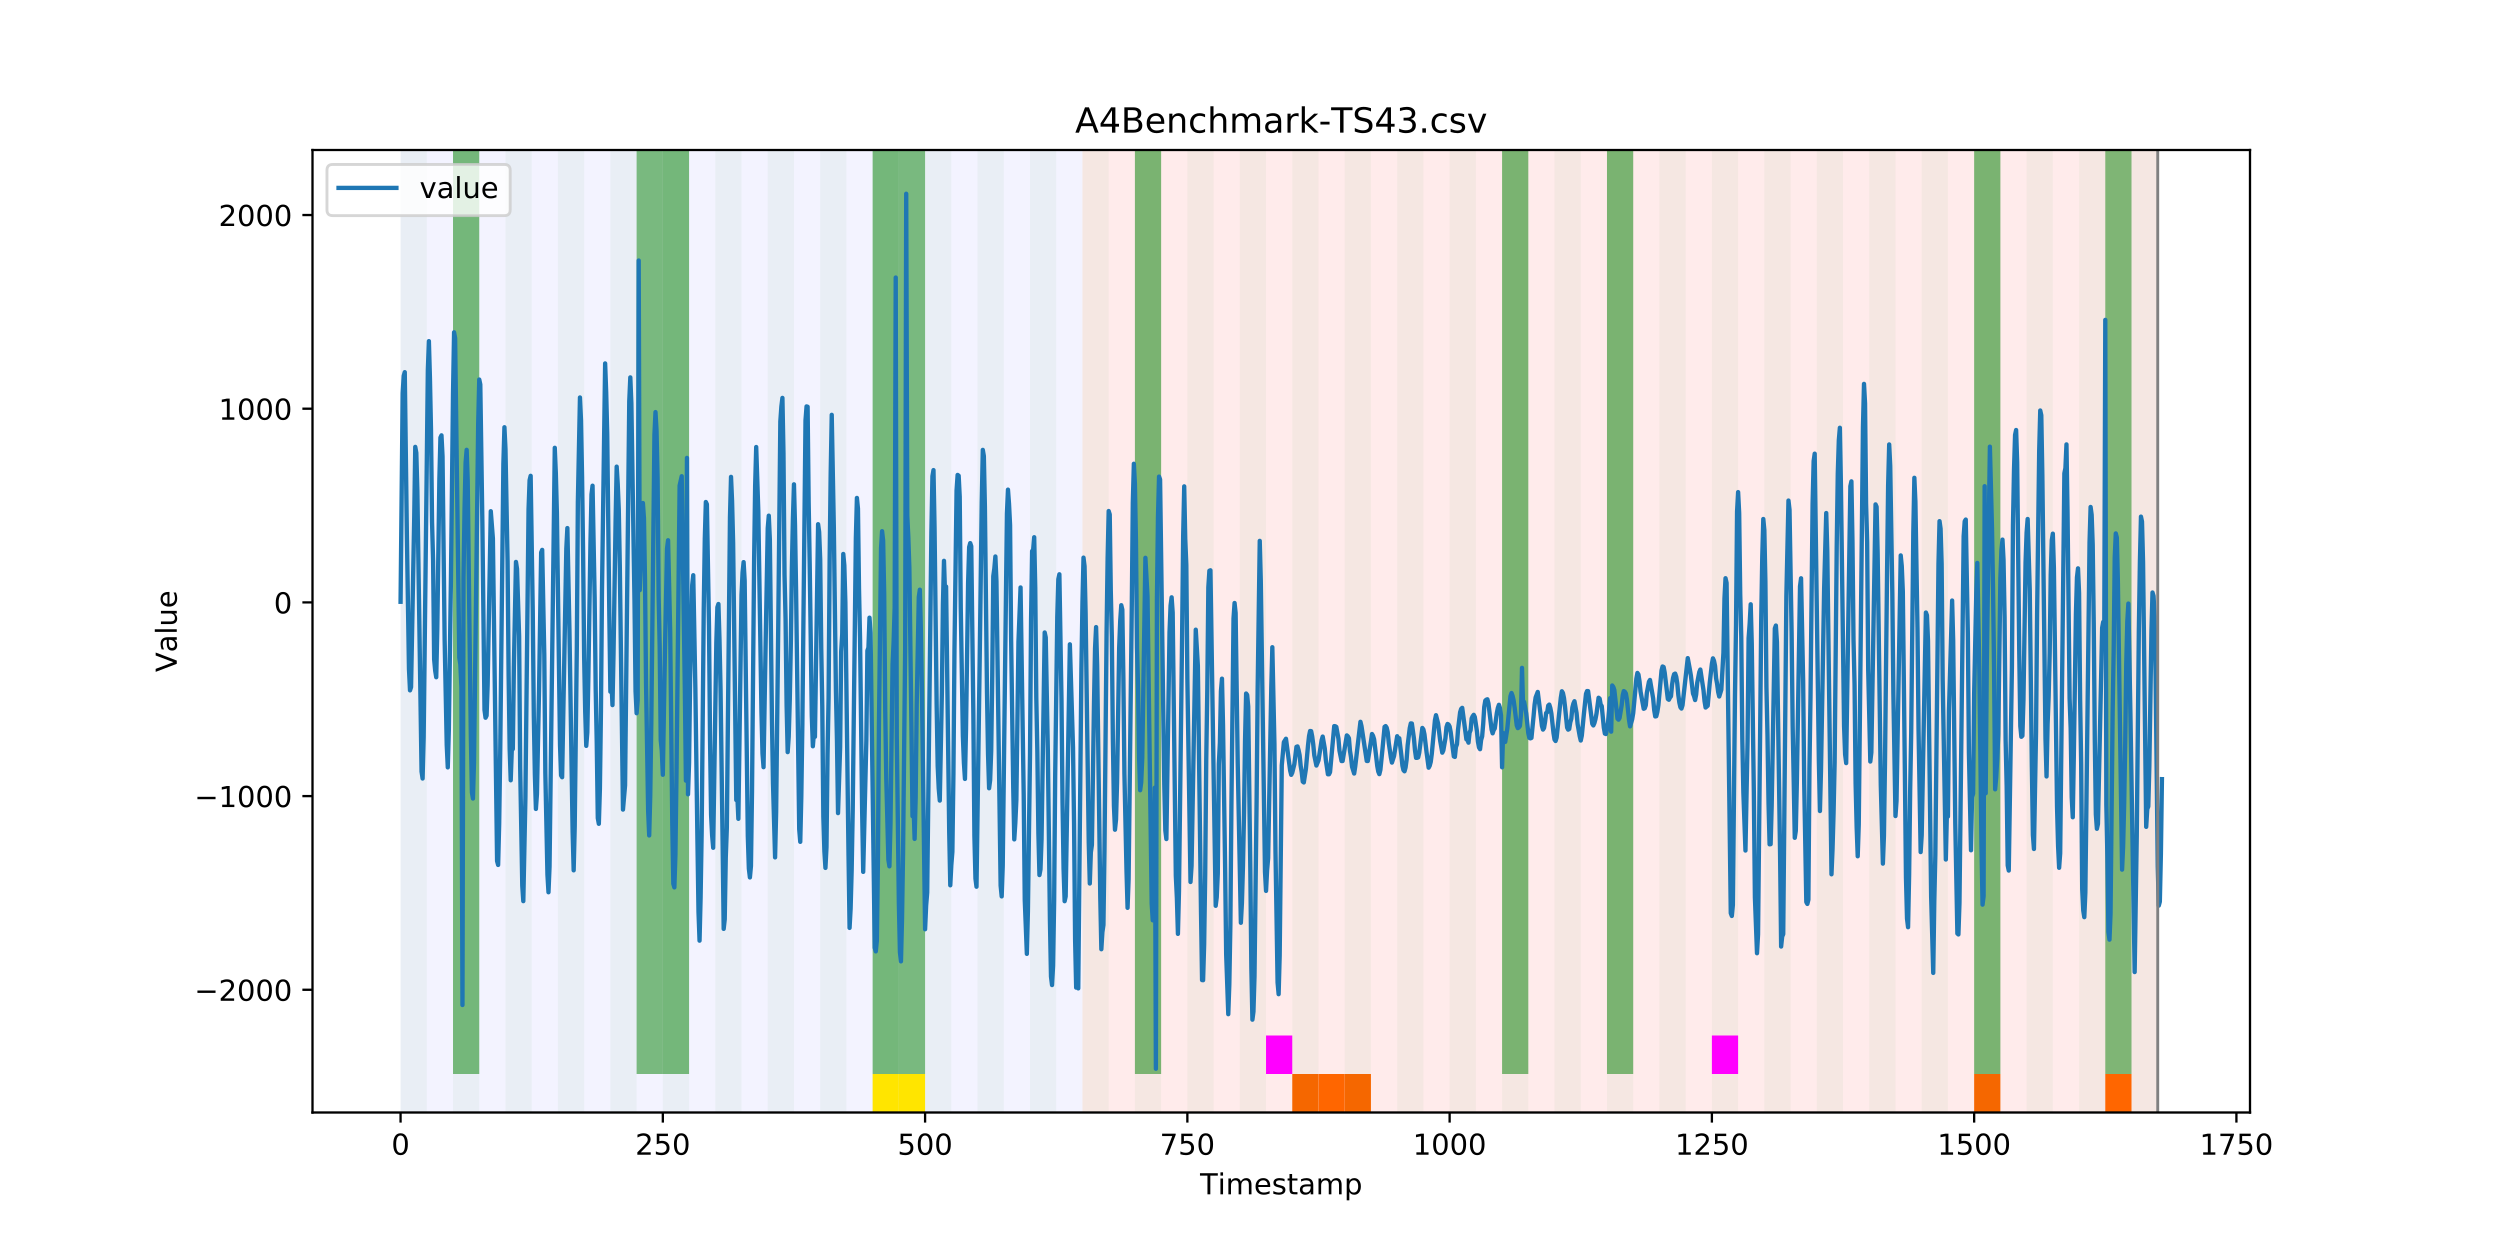 <?xml version="1.0" encoding="utf-8" standalone="no"?>
<!DOCTYPE svg PUBLIC "-//W3C//DTD SVG 1.1//EN"
  "http://www.w3.org/Graphics/SVG/1.1/DTD/svg11.dtd">
<!-- Created with matplotlib (https://matplotlib.org/) -->
<svg height="432pt" version="1.1" viewBox="0 0 864 432" width="864pt" xmlns="http://www.w3.org/2000/svg" xmlns:xlink="http://www.w3.org/1999/xlink">
 <defs>
  <style type="text/css">
*{stroke-linecap:butt;stroke-linejoin:round;}
  </style>
 </defs>
 <g id="figure_1">
  <g id="patch_1">
   <path d="M 0 432 
L 864 432 
L 864 0 
L 0 0 
z
" style="fill:#ffffff;"/>
  </g>
  <g id="axes_1">
   <g id="patch_2">
    <path d="M 108 384.48 
L 777.6 384.48 
L 777.6 51.84 
L 108 51.84 
z
" style="fill:#ffffff;"/>
   </g>
   <g id="patch_3">
    <path clip-path="url(#p35bd4e728a)" d="M 138.436 384.48 
L 138.436 51.84 
L 374.096 51.84 
L 374.096 384.48 
z
" style="fill:#0000ff;opacity:0.05;"/>
   </g>
   <g id="patch_4">
    <path clip-path="url(#p35bd4e728a)" d="M 374.096 384.48 
L 374.096 51.84 
L 745.713 51.84 
L 745.713 384.48 
z
" style="fill:#ff0000;opacity:0.08;"/>
   </g>
   <g id="patch_5">
    <path clip-path="url(#p35bd4e728a)" d="M 138.436 384.48 
L 138.436 51.84 
L 147.5 51.84 
L 147.5 384.48 
z
" style="fill:#008000;opacity:0.04;"/>
   </g>
   <g id="patch_6">
    <path clip-path="url(#p35bd4e728a)" d="M 156.564 384.48 
L 156.564 51.84 
L 165.628 51.84 
L 165.628 384.48 
z
" style="fill:#008000;opacity:0.04;"/>
   </g>
   <g id="patch_7">
    <path clip-path="url(#p35bd4e728a)" d="M 156.564 371.174 
L 156.564 51.84 
L 165.628 51.84 
L 165.628 371.174 
z
" style="fill:#008000;opacity:0.5;"/>
   </g>
   <g id="patch_8">
    <path clip-path="url(#p35bd4e728a)" d="M 174.692 384.48 
L 174.692 51.84 
L 183.756 51.84 
L 183.756 384.48 
z
" style="fill:#008000;opacity:0.04;"/>
   </g>
   <g id="patch_9">
    <path clip-path="url(#p35bd4e728a)" d="M 192.819 384.48 
L 192.819 51.84 
L 201.883 51.84 
L 201.883 384.48 
z
" style="fill:#008000;opacity:0.04;"/>
   </g>
   <g id="patch_10">
    <path clip-path="url(#p35bd4e728a)" d="M 210.947 384.48 
L 210.947 51.84 
L 220.011 51.84 
L 220.011 384.48 
z
" style="fill:#008000;opacity:0.04;"/>
   </g>
   <g id="patch_11">
    <path clip-path="url(#p35bd4e728a)" d="M 446.607 384.48 
L 446.607 371.174 
L 455.671 371.174 
L 455.671 384.48 
z
" style="fill:#ff6600;"/>
   </g>
   <g id="patch_12">
    <path clip-path="url(#p35bd4e728a)" d="M 220.011 371.174 
L 220.011 51.84 
L 229.075 51.84 
L 229.075 371.174 
z
" style="fill:#008000;opacity:0.5;"/>
   </g>
   <g id="patch_13">
    <path clip-path="url(#p35bd4e728a)" d="M 455.671 384.48 
L 455.671 371.174 
L 464.734 371.174 
L 464.734 384.48 
z
" style="fill:#ff6600;"/>
   </g>
   <g id="patch_14">
    <path clip-path="url(#p35bd4e728a)" d="M 229.075 384.48 
L 229.075 51.84 
L 238.139 51.84 
L 238.139 384.48 
z
" style="fill:#008000;opacity:0.04;"/>
   </g>
   <g id="patch_15">
    <path clip-path="url(#p35bd4e728a)" d="M 229.075 371.174 
L 229.075 51.84 
L 238.139 51.84 
L 238.139 371.174 
z
" style="fill:#008000;opacity:0.5;"/>
   </g>
   <g id="patch_16">
    <path clip-path="url(#p35bd4e728a)" d="M 464.734 384.48 
L 464.734 371.174 
L 473.798 371.174 
L 473.798 384.48 
z
" style="fill:#ff6600;"/>
   </g>
   <g id="patch_17">
    <path clip-path="url(#p35bd4e728a)" d="M 247.202 384.48 
L 247.202 51.84 
L 256.266 51.84 
L 256.266 384.48 
z
" style="fill:#008000;opacity:0.04;"/>
   </g>
   <g id="patch_18">
    <path clip-path="url(#p35bd4e728a)" d="M 265.33 384.48 
L 265.33 51.84 
L 274.394 51.84 
L 274.394 384.48 
z
" style="fill:#008000;opacity:0.04;"/>
   </g>
   <g id="patch_19">
    <path clip-path="url(#p35bd4e728a)" d="M 283.458 384.48 
L 283.458 51.84 
L 292.522 51.84 
L 292.522 384.48 
z
" style="fill:#008000;opacity:0.04;"/>
   </g>
   <g id="patch_20">
    <path clip-path="url(#p35bd4e728a)" d="M 301.585 384.48 
L 301.585 51.84 
L 310.649 51.84 
L 310.649 384.48 
z
" style="fill:#008000;opacity:0.04;"/>
   </g>
   <g id="patch_21">
    <path clip-path="url(#p35bd4e728a)" d="M 301.585 371.174 
L 301.585 51.84 
L 310.649 51.84 
L 310.649 371.174 
z
" style="fill:#008000;opacity:0.5;"/>
   </g>
   <g id="patch_22">
    <path clip-path="url(#p35bd4e728a)" d="M 301.585 384.48 
L 301.585 371.174 
L 310.649 371.174 
L 310.649 384.48 
z
" style="fill:#ffe500;"/>
   </g>
   <g id="patch_23">
    <path clip-path="url(#p35bd4e728a)" d="M 310.649 371.174 
L 310.649 51.84 
L 319.713 51.84 
L 319.713 371.174 
z
" style="fill:#008000;opacity:0.5;"/>
   </g>
   <g id="patch_24">
    <path clip-path="url(#p35bd4e728a)" d="M 310.649 384.48 
L 310.649 371.174 
L 319.713 371.174 
L 319.713 384.48 
z
" style="fill:#ffe500;"/>
   </g>
   <g id="patch_25">
    <path clip-path="url(#p35bd4e728a)" d="M 319.713 384.48 
L 319.713 51.84 
L 328.777 51.84 
L 328.777 384.48 
z
" style="fill:#008000;opacity:0.04;"/>
   </g>
   <g id="patch_26">
    <path clip-path="url(#p35bd4e728a)" d="M 337.841 384.48 
L 337.841 51.84 
L 346.905 51.84 
L 346.905 384.48 
z
" style="fill:#008000;opacity:0.04;"/>
   </g>
   <g id="patch_27">
    <path clip-path="url(#p35bd4e728a)" d="M 355.968 384.48 
L 355.968 51.84 
L 365.032 51.84 
L 365.032 384.48 
z
" style="fill:#008000;opacity:0.04;"/>
   </g>
   <g id="patch_28">
    <path clip-path="url(#p35bd4e728a)" d="M 374.096 384.48 
L 374.096 51.84 
L 383.16 51.84 
L 383.16 384.48 
z
" style="fill:#008000;opacity:0.04;"/>
   </g>
   <g id="patch_29">
    <path clip-path="url(#p35bd4e728a)" d="M 392.224 384.48 
L 392.224 51.84 
L 401.288 51.84 
L 401.288 384.48 
z
" style="fill:#008000;opacity:0.04;"/>
   </g>
   <g id="patch_30">
    <path clip-path="url(#p35bd4e728a)" d="M 392.224 371.174 
L 392.224 51.84 
L 401.288 51.84 
L 401.288 371.174 
z
" style="fill:#008000;opacity:0.5;"/>
   </g>
   <g id="patch_31">
    <path clip-path="url(#p35bd4e728a)" d="M 410.351 384.48 
L 410.351 51.84 
L 419.415 51.84 
L 419.415 384.48 
z
" style="fill:#008000;opacity:0.04;"/>
   </g>
   <g id="patch_32">
    <path clip-path="url(#p35bd4e728a)" d="M 428.479 384.48 
L 428.479 51.84 
L 437.543 51.84 
L 437.543 384.48 
z
" style="fill:#008000;opacity:0.04;"/>
   </g>
   <g id="patch_33">
    <path clip-path="url(#p35bd4e728a)" d="M 437.543 371.174 
L 437.543 357.869 
L 446.607 357.869 
L 446.607 371.174 
z
" style="fill:#ff00ff;"/>
   </g>
   <g id="patch_34">
    <path clip-path="url(#p35bd4e728a)" d="M 446.607 384.48 
L 446.607 51.84 
L 455.671 51.84 
L 455.671 384.48 
z
" style="fill:#008000;opacity:0.04;"/>
   </g>
   <g id="patch_35">
    <path clip-path="url(#p35bd4e728a)" d="M 682.267 384.48 
L 682.267 371.174 
L 691.33 371.174 
L 691.33 384.48 
z
" style="fill:#ff6600;"/>
   </g>
   <g id="patch_36">
    <path clip-path="url(#p35bd4e728a)" d="M 464.734 384.48 
L 464.734 51.84 
L 473.798 51.84 
L 473.798 384.48 
z
" style="fill:#008000;opacity:0.04;"/>
   </g>
   <g id="patch_37">
    <path clip-path="url(#p35bd4e728a)" d="M 482.862 384.48 
L 482.862 51.84 
L 491.926 51.84 
L 491.926 384.48 
z
" style="fill:#008000;opacity:0.04;"/>
   </g>
   <g id="patch_38">
    <path clip-path="url(#p35bd4e728a)" d="M 727.586 384.48 
L 727.586 371.174 
L 736.65 371.174 
L 736.65 384.48 
z
" style="fill:#ff6600;"/>
   </g>
   <g id="patch_39">
    <path clip-path="url(#p35bd4e728a)" d="M 500.99 384.48 
L 500.99 51.84 
L 510.054 51.84 
L 510.054 384.48 
z
" style="fill:#008000;opacity:0.04;"/>
   </g>
   <g id="patch_40">
    <path clip-path="url(#p35bd4e728a)" d="M 519.118 384.48 
L 519.118 51.84 
L 528.181 51.84 
L 528.181 384.48 
z
" style="fill:#008000;opacity:0.04;"/>
   </g>
   <g id="patch_41">
    <path clip-path="url(#p35bd4e728a)" d="M 519.118 371.174 
L 519.118 51.84 
L 528.181 51.84 
L 528.181 371.174 
z
" style="fill:#008000;opacity:0.5;"/>
   </g>
   <g id="patch_42">
    <path clip-path="url(#p35bd4e728a)" d="M 537.245 384.48 
L 537.245 51.84 
L 546.309 51.84 
L 546.309 384.48 
z
" style="fill:#008000;opacity:0.04;"/>
   </g>
   <g id="patch_43">
    <path clip-path="url(#p35bd4e728a)" d="M 555.373 384.48 
L 555.373 51.84 
L 564.437 51.84 
L 564.437 384.48 
z
" style="fill:#008000;opacity:0.04;"/>
   </g>
   <g id="patch_44">
    <path clip-path="url(#p35bd4e728a)" d="M 555.373 371.174 
L 555.373 51.84 
L 564.437 51.84 
L 564.437 371.174 
z
" style="fill:#008000;opacity:0.5;"/>
   </g>
   <g id="patch_45">
    <path clip-path="url(#p35bd4e728a)" d="M 573.501 384.48 
L 573.501 51.84 
L 582.564 51.84 
L 582.564 384.48 
z
" style="fill:#008000;opacity:0.04;"/>
   </g>
   <g id="patch_46">
    <path clip-path="url(#p35bd4e728a)" d="M 591.628 384.48 
L 591.628 51.84 
L 600.692 51.84 
L 600.692 384.48 
z
" style="fill:#008000;opacity:0.04;"/>
   </g>
   <g id="patch_47">
    <path clip-path="url(#p35bd4e728a)" d="M 591.628 371.174 
L 591.628 357.869 
L 600.692 357.869 
L 600.692 371.174 
z
" style="fill:#ff00ff;"/>
   </g>
   <g id="patch_48">
    <path clip-path="url(#p35bd4e728a)" d="M 609.756 384.48 
L 609.756 51.84 
L 618.82 51.84 
L 618.82 384.48 
z
" style="fill:#008000;opacity:0.04;"/>
   </g>
   <g id="patch_49">
    <path clip-path="url(#p35bd4e728a)" d="M 627.884 384.48 
L 627.884 51.84 
L 636.947 51.84 
L 636.947 384.48 
z
" style="fill:#008000;opacity:0.04;"/>
   </g>
   <g id="patch_50">
    <path clip-path="url(#p35bd4e728a)" d="M 646.011 384.48 
L 646.011 51.84 
L 655.075 51.84 
L 655.075 384.48 
z
" style="fill:#008000;opacity:0.04;"/>
   </g>
   <g id="patch_51">
    <path clip-path="url(#p35bd4e728a)" d="M 664.139 384.48 
L 664.139 51.84 
L 673.203 51.84 
L 673.203 384.48 
z
" style="fill:#008000;opacity:0.04;"/>
   </g>
   <g id="patch_52">
    <path clip-path="url(#p35bd4e728a)" d="M 682.267 384.48 
L 682.267 51.84 
L 691.33 51.84 
L 691.33 384.48 
z
" style="fill:#008000;opacity:0.04;"/>
   </g>
   <g id="patch_53">
    <path clip-path="url(#p35bd4e728a)" d="M 682.267 371.174 
L 682.267 51.84 
L 691.33 51.84 
L 691.33 371.174 
z
" style="fill:#008000;opacity:0.5;"/>
   </g>
   <g id="patch_54">
    <path clip-path="url(#p35bd4e728a)" d="M 700.394 384.48 
L 700.394 51.84 
L 709.458 51.84 
L 709.458 384.48 
z
" style="fill:#008000;opacity:0.04;"/>
   </g>
   <g id="patch_55">
    <path clip-path="url(#p35bd4e728a)" d="M 718.522 384.48 
L 718.522 51.84 
L 727.586 51.84 
L 727.586 384.48 
z
" style="fill:#008000;opacity:0.04;"/>
   </g>
   <g id="patch_56">
    <path clip-path="url(#p35bd4e728a)" d="M 727.586 371.174 
L 727.586 51.84 
L 736.65 51.84 
L 736.65 371.174 
z
" style="fill:#008000;opacity:0.5;"/>
   </g>
   <g id="patch_57">
    <path clip-path="url(#p35bd4e728a)" d="M 736.65 384.48 
L 736.65 51.84 
L 745.713 51.84 
L 745.713 384.48 
z
" style="fill:#008000;opacity:0.04;"/>
   </g>
   <g id="matplotlib.axis_1">
    <g id="xtick_1">
     <g id="line2d_1">
      <defs>
       <path d="M 0 0 
L 0 3.5 
" id="mee11d4ad8d" style="stroke:#000000;stroke-width:0.8;"/>
      </defs>
      <g>
       <use style="stroke:#000000;stroke-width:0.8;" x="138.436" xlink:href="#mee11d4ad8d" y="384.48"/>
      </g>
     </g>
     <g id="text_1">
      <!-- 0 -->
      <defs>
       <path d="M 31.781 66.406 
Q 24.172 66.406 20.328 58.906 
Q 16.5 51.422 16.5 36.375 
Q 16.5 21.391 20.328 13.891 
Q 24.172 6.391 31.781 6.391 
Q 39.453 6.391 43.281 13.891 
Q 47.125 21.391 47.125 36.375 
Q 47.125 51.422 43.281 58.906 
Q 39.453 66.406 31.781 66.406 
z
M 31.781 74.219 
Q 44.047 74.219 50.516 64.516 
Q 56.984 54.828 56.984 36.375 
Q 56.984 17.969 50.516 8.266 
Q 44.047 -1.422 31.781 -1.422 
Q 19.531 -1.422 13.062 8.266 
Q 6.594 17.969 6.594 36.375 
Q 6.594 54.828 13.062 64.516 
Q 19.531 74.219 31.781 74.219 
z
" id="DejaVuSans-48"/>
      </defs>
      <g transform="translate(135.255 399.078)scale(0.1 -0.1)">
       <use xlink:href="#DejaVuSans-48"/>
      </g>
     </g>
    </g>
    <g id="xtick_2">
     <g id="line2d_2">
      <g>
       <use style="stroke:#000000;stroke-width:0.8;" x="229.075" xlink:href="#mee11d4ad8d" y="384.48"/>
      </g>
     </g>
     <g id="text_2">
      <!-- 250 -->
      <defs>
       <path d="M 19.188 8.297 
L 53.609 8.297 
L 53.609 0 
L 7.328 0 
L 7.328 8.297 
Q 12.938 14.109 22.625 23.891 
Q 32.328 33.688 34.812 36.531 
Q 39.547 41.844 41.422 45.531 
Q 43.312 49.219 43.312 52.781 
Q 43.312 58.594 39.234 62.25 
Q 35.156 65.922 28.609 65.922 
Q 23.969 65.922 18.812 64.312 
Q 13.672 62.703 7.812 59.422 
L 7.812 69.391 
Q 13.766 71.781 18.938 73 
Q 24.125 74.219 28.422 74.219 
Q 39.75 74.219 46.484 68.547 
Q 53.219 62.891 53.219 53.422 
Q 53.219 48.922 51.531 44.891 
Q 49.859 40.875 45.406 35.406 
Q 44.188 33.984 37.641 27.219 
Q 31.109 20.453 19.188 8.297 
z
" id="DejaVuSans-50"/>
       <path d="M 10.797 72.906 
L 49.516 72.906 
L 49.516 64.594 
L 19.828 64.594 
L 19.828 46.734 
Q 21.969 47.469 24.109 47.828 
Q 26.266 48.188 28.422 48.188 
Q 40.625 48.188 47.75 41.5 
Q 54.891 34.812 54.891 23.391 
Q 54.891 11.625 47.562 5.094 
Q 40.234 -1.422 26.906 -1.422 
Q 22.312 -1.422 17.547 -0.641 
Q 12.797 0.141 7.719 1.703 
L 7.719 11.625 
Q 12.109 9.234 16.797 8.062 
Q 21.484 6.891 26.703 6.891 
Q 35.156 6.891 40.078 11.328 
Q 45.016 15.766 45.016 23.391 
Q 45.016 31 40.078 35.438 
Q 35.156 39.891 26.703 39.891 
Q 22.75 39.891 18.812 39.016 
Q 14.891 38.141 10.797 36.281 
z
" id="DejaVuSans-53"/>
      </defs>
      <g transform="translate(219.531 399.078)scale(0.1 -0.1)">
       <use xlink:href="#DejaVuSans-50"/>
       <use x="63.623" xlink:href="#DejaVuSans-53"/>
       <use x="127.246" xlink:href="#DejaVuSans-48"/>
      </g>
     </g>
    </g>
    <g id="xtick_3">
     <g id="line2d_3">
      <g>
       <use style="stroke:#000000;stroke-width:0.8;" x="319.713" xlink:href="#mee11d4ad8d" y="384.48"/>
      </g>
     </g>
     <g id="text_3">
      <!-- 500 -->
      <g transform="translate(310.169 399.078)scale(0.1 -0.1)">
       <use xlink:href="#DejaVuSans-53"/>
       <use x="63.623" xlink:href="#DejaVuSans-48"/>
       <use x="127.246" xlink:href="#DejaVuSans-48"/>
      </g>
     </g>
    </g>
    <g id="xtick_4">
     <g id="line2d_4">
      <g>
       <use style="stroke:#000000;stroke-width:0.8;" x="410.351" xlink:href="#mee11d4ad8d" y="384.48"/>
      </g>
     </g>
     <g id="text_4">
      <!-- 750 -->
      <defs>
       <path d="M 8.203 72.906 
L 55.078 72.906 
L 55.078 68.703 
L 28.609 0 
L 18.312 0 
L 43.219 64.594 
L 8.203 64.594 
z
" id="DejaVuSans-55"/>
      </defs>
      <g transform="translate(400.808 399.078)scale(0.1 -0.1)">
       <use xlink:href="#DejaVuSans-55"/>
       <use x="63.623" xlink:href="#DejaVuSans-53"/>
       <use x="127.246" xlink:href="#DejaVuSans-48"/>
      </g>
     </g>
    </g>
    <g id="xtick_5">
     <g id="line2d_5">
      <g>
       <use style="stroke:#000000;stroke-width:0.8;" x="500.99" xlink:href="#mee11d4ad8d" y="384.48"/>
      </g>
     </g>
     <g id="text_5">
      <!-- 1000 -->
      <defs>
       <path d="M 12.406 8.297 
L 28.516 8.297 
L 28.516 63.922 
L 10.984 60.406 
L 10.984 69.391 
L 28.422 72.906 
L 38.281 72.906 
L 38.281 8.297 
L 54.391 8.297 
L 54.391 0 
L 12.406 0 
z
" id="DejaVuSans-49"/>
      </defs>
      <g transform="translate(488.265 399.078)scale(0.1 -0.1)">
       <use xlink:href="#DejaVuSans-49"/>
       <use x="63.623" xlink:href="#DejaVuSans-48"/>
       <use x="127.246" xlink:href="#DejaVuSans-48"/>
       <use x="190.869" xlink:href="#DejaVuSans-48"/>
      </g>
     </g>
    </g>
    <g id="xtick_6">
     <g id="line2d_6">
      <g>
       <use style="stroke:#000000;stroke-width:0.8;" x="591.628" xlink:href="#mee11d4ad8d" y="384.48"/>
      </g>
     </g>
     <g id="text_6">
      <!-- 1250 -->
      <g transform="translate(578.903 399.078)scale(0.1 -0.1)">
       <use xlink:href="#DejaVuSans-49"/>
       <use x="63.623" xlink:href="#DejaVuSans-50"/>
       <use x="127.246" xlink:href="#DejaVuSans-53"/>
       <use x="190.869" xlink:href="#DejaVuSans-48"/>
      </g>
     </g>
    </g>
    <g id="xtick_7">
     <g id="line2d_7">
      <g>
       <use style="stroke:#000000;stroke-width:0.8;" x="682.267" xlink:href="#mee11d4ad8d" y="384.48"/>
      </g>
     </g>
     <g id="text_7">
      <!-- 1500 -->
      <g transform="translate(669.542 399.078)scale(0.1 -0.1)">
       <use xlink:href="#DejaVuSans-49"/>
       <use x="63.623" xlink:href="#DejaVuSans-53"/>
       <use x="127.246" xlink:href="#DejaVuSans-48"/>
       <use x="190.869" xlink:href="#DejaVuSans-48"/>
      </g>
     </g>
    </g>
    <g id="xtick_8">
     <g id="line2d_8">
      <g>
       <use style="stroke:#000000;stroke-width:0.8;" x="772.905" xlink:href="#mee11d4ad8d" y="384.48"/>
      </g>
     </g>
     <g id="text_8">
      <!-- 1750 -->
      <g transform="translate(760.18 399.078)scale(0.1 -0.1)">
       <use xlink:href="#DejaVuSans-49"/>
       <use x="63.623" xlink:href="#DejaVuSans-55"/>
       <use x="127.246" xlink:href="#DejaVuSans-53"/>
       <use x="190.869" xlink:href="#DejaVuSans-48"/>
      </g>
     </g>
    </g>
    <g id="text_9">
     <!-- Timestamp -->
     <defs>
      <path d="M -0.297 72.906 
L 61.375 72.906 
L 61.375 64.594 
L 35.5 64.594 
L 35.5 0 
L 25.594 0 
L 25.594 64.594 
L -0.297 64.594 
z
" id="DejaVuSans-84"/>
      <path d="M 9.422 54.688 
L 18.406 54.688 
L 18.406 0 
L 9.422 0 
z
M 9.422 75.984 
L 18.406 75.984 
L 18.406 64.594 
L 9.422 64.594 
z
" id="DejaVuSans-105"/>
      <path d="M 52 44.188 
Q 55.375 50.25 60.062 53.125 
Q 64.75 56 71.094 56 
Q 79.641 56 84.281 50.016 
Q 88.922 44.047 88.922 33.016 
L 88.922 0 
L 79.891 0 
L 79.891 32.719 
Q 79.891 40.578 77.094 44.375 
Q 74.312 48.188 68.609 48.188 
Q 61.625 48.188 57.562 43.547 
Q 53.516 38.922 53.516 30.906 
L 53.516 0 
L 44.484 0 
L 44.484 32.719 
Q 44.484 40.625 41.703 44.406 
Q 38.922 48.188 33.109 48.188 
Q 26.219 48.188 22.156 43.531 
Q 18.109 38.875 18.109 30.906 
L 18.109 0 
L 9.078 0 
L 9.078 54.688 
L 18.109 54.688 
L 18.109 46.188 
Q 21.188 51.219 25.484 53.609 
Q 29.781 56 35.688 56 
Q 41.656 56 45.828 52.969 
Q 50 49.953 52 44.188 
z
" id="DejaVuSans-109"/>
      <path d="M 56.203 29.594 
L 56.203 25.203 
L 14.891 25.203 
Q 15.484 15.922 20.484 11.062 
Q 25.484 6.203 34.422 6.203 
Q 39.594 6.203 44.453 7.469 
Q 49.312 8.734 54.109 11.281 
L 54.109 2.781 
Q 49.266 0.734 44.188 -0.344 
Q 39.109 -1.422 33.891 -1.422 
Q 20.797 -1.422 13.156 6.188 
Q 5.516 13.812 5.516 26.812 
Q 5.516 40.234 12.766 48.109 
Q 20.016 56 32.328 56 
Q 43.359 56 49.781 48.891 
Q 56.203 41.797 56.203 29.594 
z
M 47.219 32.234 
Q 47.125 39.594 43.094 43.984 
Q 39.062 48.391 32.422 48.391 
Q 24.906 48.391 20.391 44.141 
Q 15.875 39.891 15.188 32.172 
z
" id="DejaVuSans-101"/>
      <path d="M 44.281 53.078 
L 44.281 44.578 
Q 40.484 46.531 36.375 47.5 
Q 32.281 48.484 27.875 48.484 
Q 21.188 48.484 17.844 46.438 
Q 14.5 44.391 14.5 40.281 
Q 14.5 37.156 16.891 35.375 
Q 19.281 33.594 26.516 31.984 
L 29.594 31.297 
Q 39.156 29.25 43.188 25.516 
Q 47.219 21.781 47.219 15.094 
Q 47.219 7.469 41.188 3.016 
Q 35.156 -1.422 24.609 -1.422 
Q 20.219 -1.422 15.453 -0.562 
Q 10.688 0.297 5.422 2 
L 5.422 11.281 
Q 10.406 8.688 15.234 7.391 
Q 20.062 6.109 24.812 6.109 
Q 31.156 6.109 34.562 8.281 
Q 37.984 10.453 37.984 14.406 
Q 37.984 18.062 35.516 20.016 
Q 33.062 21.969 24.703 23.781 
L 21.578 24.516 
Q 13.234 26.266 9.516 29.906 
Q 5.812 33.547 5.812 39.891 
Q 5.812 47.609 11.281 51.797 
Q 16.75 56 26.812 56 
Q 31.781 56 36.172 55.266 
Q 40.578 54.547 44.281 53.078 
z
" id="DejaVuSans-115"/>
      <path d="M 18.312 70.219 
L 18.312 54.688 
L 36.812 54.688 
L 36.812 47.703 
L 18.312 47.703 
L 18.312 18.016 
Q 18.312 11.328 20.141 9.422 
Q 21.969 7.516 27.594 7.516 
L 36.812 7.516 
L 36.812 0 
L 27.594 0 
Q 17.188 0 13.234 3.875 
Q 9.281 7.766 9.281 18.016 
L 9.281 47.703 
L 2.688 47.703 
L 2.688 54.688 
L 9.281 54.688 
L 9.281 70.219 
z
" id="DejaVuSans-116"/>
      <path d="M 34.281 27.484 
Q 23.391 27.484 19.188 25 
Q 14.984 22.516 14.984 16.5 
Q 14.984 11.719 18.141 8.906 
Q 21.297 6.109 26.703 6.109 
Q 34.188 6.109 38.703 11.406 
Q 43.219 16.703 43.219 25.484 
L 43.219 27.484 
z
M 52.203 31.203 
L 52.203 0 
L 43.219 0 
L 43.219 8.297 
Q 40.141 3.328 35.547 0.953 
Q 30.953 -1.422 24.312 -1.422 
Q 15.922 -1.422 10.953 3.297 
Q 6 8.016 6 15.922 
Q 6 25.141 12.172 29.828 
Q 18.359 34.516 30.609 34.516 
L 43.219 34.516 
L 43.219 35.406 
Q 43.219 41.609 39.141 45 
Q 35.062 48.391 27.688 48.391 
Q 23 48.391 18.547 47.266 
Q 14.109 46.141 10.016 43.891 
L 10.016 52.203 
Q 14.938 54.109 19.578 55.047 
Q 24.219 56 28.609 56 
Q 40.484 56 46.344 49.844 
Q 52.203 43.703 52.203 31.203 
z
" id="DejaVuSans-97"/>
      <path d="M 18.109 8.203 
L 18.109 -20.797 
L 9.078 -20.797 
L 9.078 54.688 
L 18.109 54.688 
L 18.109 46.391 
Q 20.953 51.266 25.266 53.625 
Q 29.594 56 35.594 56 
Q 45.562 56 51.781 48.094 
Q 58.016 40.188 58.016 27.297 
Q 58.016 14.406 51.781 6.484 
Q 45.562 -1.422 35.594 -1.422 
Q 29.594 -1.422 25.266 0.953 
Q 20.953 3.328 18.109 8.203 
z
M 48.688 27.297 
Q 48.688 37.203 44.609 42.844 
Q 40.531 48.484 33.406 48.484 
Q 26.266 48.484 22.188 42.844 
Q 18.109 37.203 18.109 27.297 
Q 18.109 17.391 22.188 11.75 
Q 26.266 6.109 33.406 6.109 
Q 40.531 6.109 44.609 11.75 
Q 48.688 17.391 48.688 27.297 
z
" id="DejaVuSans-112"/>
     </defs>
     <g transform="translate(414.739 412.757)scale(0.1 -0.1)">
      <use xlink:href="#DejaVuSans-84"/>
      <use x="61.037" xlink:href="#DejaVuSans-105"/>
      <use x="88.82" xlink:href="#DejaVuSans-109"/>
      <use x="186.232" xlink:href="#DejaVuSans-101"/>
      <use x="247.756" xlink:href="#DejaVuSans-115"/>
      <use x="299.855" xlink:href="#DejaVuSans-116"/>
      <use x="339.064" xlink:href="#DejaVuSans-97"/>
      <use x="400.344" xlink:href="#DejaVuSans-109"/>
      <use x="497.756" xlink:href="#DejaVuSans-112"/>
     </g>
    </g>
   </g>
   <g id="matplotlib.axis_2">
    <g id="ytick_1">
     <g id="line2d_9">
      <defs>
       <path d="M 0 0 
L -3.5 0 
" id="m031da36a3d" style="stroke:#000000;stroke-width:0.8;"/>
      </defs>
      <g>
       <use style="stroke:#000000;stroke-width:0.8;" x="108" xlink:href="#m031da36a3d" y="342.069"/>
      </g>
     </g>
     <g id="text_10">
      <!-- −2000 -->
      <defs>
       <path d="M 10.594 35.5 
L 73.188 35.5 
L 73.188 27.203 
L 10.594 27.203 
z
" id="DejaVuSans-8722"/>
      </defs>
      <g transform="translate(67.17 345.868)scale(0.1 -0.1)">
       <use xlink:href="#DejaVuSans-8722"/>
       <use x="83.789" xlink:href="#DejaVuSans-50"/>
       <use x="147.412" xlink:href="#DejaVuSans-48"/>
       <use x="211.035" xlink:href="#DejaVuSans-48"/>
       <use x="274.658" xlink:href="#DejaVuSans-48"/>
      </g>
     </g>
    </g>
    <g id="ytick_2">
     <g id="line2d_10">
      <g>
       <use style="stroke:#000000;stroke-width:0.8;" x="108" xlink:href="#m031da36a3d" y="275.13"/>
      </g>
     </g>
     <g id="text_11">
      <!-- −1000 -->
      <g transform="translate(67.17 278.929)scale(0.1 -0.1)">
       <use xlink:href="#DejaVuSans-8722"/>
       <use x="83.789" xlink:href="#DejaVuSans-49"/>
       <use x="147.412" xlink:href="#DejaVuSans-48"/>
       <use x="211.035" xlink:href="#DejaVuSans-48"/>
       <use x="274.658" xlink:href="#DejaVuSans-48"/>
      </g>
     </g>
    </g>
    <g id="ytick_3">
     <g id="line2d_11">
      <g>
       <use style="stroke:#000000;stroke-width:0.8;" x="108" xlink:href="#m031da36a3d" y="208.191"/>
      </g>
     </g>
     <g id="text_12">
      <!-- 0 -->
      <g transform="translate(94.638 211.99)scale(0.1 -0.1)">
       <use xlink:href="#DejaVuSans-48"/>
      </g>
     </g>
    </g>
    <g id="ytick_4">
     <g id="line2d_12">
      <g>
       <use style="stroke:#000000;stroke-width:0.8;" x="108" xlink:href="#m031da36a3d" y="141.252"/>
      </g>
     </g>
     <g id="text_13">
      <!-- 1000 -->
      <g transform="translate(75.55 145.051)scale(0.1 -0.1)">
       <use xlink:href="#DejaVuSans-49"/>
       <use x="63.623" xlink:href="#DejaVuSans-48"/>
       <use x="127.246" xlink:href="#DejaVuSans-48"/>
       <use x="190.869" xlink:href="#DejaVuSans-48"/>
      </g>
     </g>
    </g>
    <g id="ytick_5">
     <g id="line2d_13">
      <g>
       <use style="stroke:#000000;stroke-width:0.8;" x="108" xlink:href="#m031da36a3d" y="74.313"/>
      </g>
     </g>
     <g id="text_14">
      <!-- 2000 -->
      <g transform="translate(75.55 78.112)scale(0.1 -0.1)">
       <use xlink:href="#DejaVuSans-50"/>
       <use x="63.623" xlink:href="#DejaVuSans-48"/>
       <use x="127.246" xlink:href="#DejaVuSans-48"/>
       <use x="190.869" xlink:href="#DejaVuSans-48"/>
      </g>
     </g>
    </g>
    <g id="text_15">
     <!-- Value -->
     <defs>
      <path d="M 28.609 0 
L 0.781 72.906 
L 11.078 72.906 
L 34.188 11.531 
L 57.328 72.906 
L 67.578 72.906 
L 39.797 0 
z
" id="DejaVuSans-86"/>
      <path d="M 9.422 75.984 
L 18.406 75.984 
L 18.406 0 
L 9.422 0 
z
" id="DejaVuSans-108"/>
      <path d="M 8.5 21.578 
L 8.5 54.688 
L 17.484 54.688 
L 17.484 21.922 
Q 17.484 14.156 20.5 10.266 
Q 23.531 6.391 29.594 6.391 
Q 36.859 6.391 41.078 11.031 
Q 45.312 15.672 45.312 23.688 
L 45.312 54.688 
L 54.297 54.688 
L 54.297 0 
L 45.312 0 
L 45.312 8.406 
Q 42.047 3.422 37.719 1 
Q 33.406 -1.422 27.688 -1.422 
Q 18.266 -1.422 13.375 4.438 
Q 8.5 10.297 8.5 21.578 
z
M 31.109 56 
z
" id="DejaVuSans-117"/>
     </defs>
     <g transform="translate(61.091 232.273)rotate(-90)scale(0.1 -0.1)">
      <use xlink:href="#DejaVuSans-86"/>
      <use x="68.299" xlink:href="#DejaVuSans-97"/>
      <use x="129.578" xlink:href="#DejaVuSans-108"/>
      <use x="157.361" xlink:href="#DejaVuSans-117"/>
      <use x="220.74" xlink:href="#DejaVuSans-101"/>
     </g>
    </g>
   </g>
   <g id="line2d_14">
    <path clip-path="url(#p35bd4e728a)" d="M 138.436 207.97 
L 139.161 135.899 
L 139.524 129.899 
L 139.887 128.623 
L 140.612 184.638 
L 141.337 231.146 
L 141.699 238.589 
L 142.062 237.465 
L 143.15 179.05 
L 143.512 154.446 
L 143.875 156.516 
L 144.237 169.606 
L 145.687 266.634 
L 146.05 269.055 
L 146.413 254.979 
L 147.863 127.85 
L 148.225 117.897 
L 148.588 130.732 
L 148.95 148.325 
L 149.313 180.332 
L 149.676 193.732 
L 150.038 227.875 
L 150.401 231.81 
L 150.763 234.053 
L 151.126 217.497 
L 151.851 165.519 
L 152.213 151.234 
L 152.576 150.458 
L 152.939 157.713 
L 153.664 220.887 
L 154.389 257.423 
L 154.751 265.207 
L 155.114 252.366 
L 155.839 200.43 
L 156.564 135.836 
L 156.927 114.845 
L 157.289 116.879 
L 158.014 171.877 
L 158.739 227.246 
L 159.102 229.677 
L 159.464 237.611 
L 159.827 347.328 
L 160.19 199.762 
L 160.552 175.685 
L 160.915 159.86 
L 161.277 155.461 
L 161.64 166.266 
L 162.365 226.697 
L 162.727 254.558 
L 163.09 273.854 
L 163.453 275.978 
L 163.815 263.491 
L 165.265 146.245 
L 165.628 131.167 
L 165.99 132.886 
L 166.716 181.377 
L 167.441 245.335 
L 167.803 248.047 
L 168.166 247.329 
L 168.528 236.693 
L 169.616 176.677 
L 170.341 186.096 
L 171.791 297.565 
L 172.154 298.926 
L 172.516 284.655 
L 172.879 259.557 
L 173.967 160.247 
L 174.329 147.656 
L 174.692 155.175 
L 175.417 194.1 
L 175.779 233.217 
L 176.142 258.907 
L 176.504 269.667 
L 176.867 259.326 
L 177.23 258.858 
L 177.592 230.442 
L 178.317 194.204 
L 178.68 196.614 
L 179.405 219.803 
L 179.767 264.953 
L 180.493 306.074 
L 180.855 311.437 
L 181.58 275.822 
L 182.668 175.933 
L 183.03 165.951 
L 183.393 164.447 
L 184.118 211.135 
L 184.481 247.338 
L 184.843 267.697 
L 185.206 279.568 
L 185.568 274.413 
L 186.293 238.461 
L 187.019 190.93 
L 187.381 190.038 
L 188.106 226.315 
L 188.469 267.232 
L 189.194 302.261 
L 189.556 308.365 
L 189.919 299.57 
L 191.732 154.756 
L 192.094 163.479 
L 192.457 177.119 
L 193.544 257.537 
L 193.907 267.986 
L 194.27 268.61 
L 195.72 189.604 
L 196.082 182.502 
L 196.807 218.204 
L 197.895 287.43 
L 198.258 300.789 
L 198.62 285.809 
L 199.345 224.184 
L 199.708 173.41 
L 200.433 137.368 
L 200.796 145.265 
L 201.158 164.556 
L 201.521 191.272 
L 201.883 227.21 
L 202.246 245.937 
L 202.608 257.775 
L 202.971 253.154 
L 203.333 234.256 
L 204.059 187.651 
L 204.421 170.873 
L 204.784 167.86 
L 205.509 206.495 
L 205.871 238.262 
L 206.234 256.677 
L 206.596 282.734 
L 206.959 284.711 
L 207.322 272.707 
L 207.684 245.872 
L 208.047 204.025 
L 209.134 125.601 
L 209.497 135.574 
L 209.859 149.957 
L 210.585 212.878 
L 210.947 239.053 
L 211.31 235.361 
L 211.672 243.678 
L 212.035 225.809 
L 212.76 179.424 
L 213.122 161.272 
L 213.485 167.254 
L 213.847 175.987 
L 214.21 195.838 
L 215.298 279.793 
L 216.023 271.463 
L 217.473 138.662 
L 217.836 130.428 
L 218.198 139.373 
L 219.286 208.1 
L 219.648 238.911 
L 220.011 246.493 
L 220.373 241.975 
L 220.736 90.037 
L 221.099 203.969 
L 222.186 173.846 
L 222.549 179.081 
L 222.911 200.155 
L 223.274 236.565 
L 223.999 280.247 
L 224.362 288.736 
L 224.724 275.023 
L 225.087 250.026 
L 226.174 150.28 
L 226.537 142.423 
L 226.899 148.85 
L 227.262 165.196 
L 227.625 205.999 
L 227.987 223.57 
L 228.35 255.772 
L 228.712 259.44 
L 229.075 267.765 
L 229.8 225.295 
L 230.525 189.623 
L 230.887 186.709 
L 231.613 218.237 
L 232.338 284.373 
L 232.7 305.428 
L 233.063 306.681 
L 233.425 295.437 
L 233.788 267.918 
L 234.876 167.836 
L 235.601 164.581 
L 236.688 238.912 
L 237.051 269.797 
L 237.413 158.254 
L 237.776 274.514 
L 238.139 263.722 
L 238.501 234.751 
L 239.226 202.249 
L 239.589 198.796 
L 240.314 237.643 
L 241.039 290.93 
L 241.402 315.181 
L 241.764 325.092 
L 242.127 310.241 
L 242.489 288.035 
L 243.214 210.294 
L 243.577 186.214 
L 243.939 173.49 
L 244.302 174.267 
L 245.027 216.355 
L 245.39 255.73 
L 245.752 281.653 
L 246.115 288.789 
L 246.477 292.995 
L 247.565 222.004 
L 247.928 209.885 
L 248.29 208.751 
L 248.653 220.966 
L 249.015 237.953 
L 249.74 291.607 
L 250.103 321.021 
L 250.465 317.705 
L 250.828 296.272 
L 251.19 286.233 
L 252.278 178.657 
L 252.641 164.804 
L 253.003 173.166 
L 253.366 187.555 
L 254.453 276.497 
L 254.816 274.854 
L 255.179 282.985 
L 256.266 205.624 
L 256.629 197.872 
L 256.991 194.268 
L 257.354 200.682 
L 258.442 288.979 
L 258.804 300.186 
L 259.167 303.242 
L 259.529 299.292 
L 259.892 273.852 
L 260.617 193.937 
L 260.979 167.827 
L 261.342 154.492 
L 262.067 176.608 
L 263.155 245.896 
L 263.517 260.392 
L 263.88 265.14 
L 264.605 222.232 
L 265.33 182.534 
L 265.693 178.211 
L 266.055 186.354 
L 266.78 248.461 
L 267.143 270.722 
L 267.868 296.315 
L 268.231 280.72 
L 268.956 216.7 
L 269.681 145.66 
L 270.043 140.48 
L 270.406 137.517 
L 270.768 156.653 
L 271.131 198.55 
L 271.493 214.041 
L 271.856 243.917 
L 272.219 259.932 
L 272.581 254.594 
L 272.944 241.933 
L 273.306 222.838 
L 273.669 196.248 
L 274.031 179.176 
L 274.394 167.385 
L 274.756 181.478 
L 275.119 203.57 
L 276.207 286.563 
L 276.569 290.935 
L 276.932 275.333 
L 277.294 250.459 
L 278.382 145.301 
L 278.745 140.455 
L 279.107 140.568 
L 279.47 173.458 
L 279.832 194.982 
L 280.557 247.359 
L 280.92 257.915 
L 281.282 253.467 
L 281.645 254.642 
L 282.733 181.164 
L 283.095 183.866 
L 283.458 193.29 
L 283.82 224.012 
L 284.183 244.502 
L 284.545 282.279 
L 284.908 294.19 
L 285.271 299.946 
L 285.633 292.775 
L 285.996 260.918 
L 286.358 241.199 
L 286.721 193.617 
L 287.083 163.686 
L 287.446 143.366 
L 288.171 182.151 
L 288.896 238.795 
L 289.259 256.141 
L 289.621 281.012 
L 290.346 258.337 
L 290.709 225.181 
L 291.071 219.18 
L 291.434 191.454 
L 291.796 195.378 
L 292.159 208.221 
L 293.247 295.762 
L 293.609 320.68 
L 293.972 314.025 
L 294.334 300.816 
L 294.697 280.103 
L 295.785 185.877 
L 296.147 172.086 
L 296.51 175.777 
L 296.872 203.327 
L 297.235 220.834 
L 297.96 280.643 
L 298.322 301.321 
L 299.41 255.949 
L 299.773 224.863 
L 300.135 223.822 
L 300.498 213.472 
L 300.86 218.678 
L 302.311 327.545 
L 302.673 328.801 
L 303.036 325.184 
L 303.398 298.506 
L 303.761 250.85 
L 304.486 189.413 
L 304.848 183.577 
L 305.211 186.822 
L 305.574 205.233 
L 305.936 245.665 
L 306.299 269.218 
L 307.024 297.109 
L 307.386 299.407 
L 307.749 284.777 
L 308.474 229.629 
L 308.836 221.809 
L 309.199 209.99 
L 309.562 95.918 
L 309.924 254.634 
L 310.649 312.348 
L 311.012 329.049 
L 311.374 332.243 
L 311.737 317.677 
L 312.099 294.722 
L 312.825 224.352 
L 313.187 66.96 
L 313.55 178.206 
L 313.912 185.57 
L 314.275 196.298 
L 315 252.221 
L 315.362 282.088 
L 315.725 278.423 
L 316.088 289.923 
L 316.45 275.949 
L 316.813 243.388 
L 317.538 206.32 
L 317.9 203.795 
L 318.263 218.236 
L 318.625 238.814 
L 319.713 321.147 
L 320.076 312.899 
L 320.438 308.457 
L 321.888 183.813 
L 322.251 164.573 
L 322.614 162.47 
L 322.976 182.054 
L 323.701 243.479 
L 324.064 264.717 
L 324.426 272.532 
L 324.789 276.688 
L 325.514 239.349 
L 325.877 208.726 
L 326.239 193.823 
L 326.602 204.863 
L 326.964 202.716 
L 328.052 287.786 
L 328.414 305.959 
L 328.777 298.943 
L 329.139 294.368 
L 329.502 267.591 
L 329.865 224.402 
L 330.59 169.477 
L 330.952 164.135 
L 331.315 164.404 
L 331.677 171.688 
L 332.04 210.189 
L 332.765 254.386 
L 333.128 263.691 
L 333.49 269.198 
L 333.853 252.122 
L 334.578 201.324 
L 334.94 189.068 
L 335.303 187.702 
L 335.665 188.77 
L 336.391 246.939 
L 336.753 289.017 
L 337.116 303.625 
L 337.478 306.452 
L 338.566 229.01 
L 339.291 173.357 
L 339.654 155.48 
L 340.016 157.624 
L 340.379 175.011 
L 341.104 239.479 
L 341.466 260.682 
L 341.829 272.423 
L 342.191 269.649 
L 342.554 259.607 
L 342.917 233.694 
L 343.279 199.128 
L 343.642 196.462 
L 344.004 192.324 
L 344.367 200.889 
L 345.817 306.053 
L 346.18 309.798 
L 346.542 299.332 
L 347.992 177.453 
L 348.355 169.221 
L 348.717 174.135 
L 349.08 181.453 
L 349.442 220.79 
L 350.168 272.054 
L 350.53 290.095 
L 350.893 284.454 
L 351.255 276.465 
L 351.98 221.786 
L 352.705 203.024 
L 353.793 274.915 
L 354.156 311.047 
L 354.881 329.653 
L 355.243 315.057 
L 355.968 260.894 
L 356.331 214.314 
L 356.694 190.465 
L 357.056 189.995 
L 357.419 185.663 
L 357.781 203.046 
L 358.144 241.054 
L 358.506 259.955 
L 358.869 288.081 
L 359.231 302.414 
L 359.594 300.445 
L 359.957 290.058 
L 361.044 218.583 
L 361.407 220.297 
L 362.132 259.424 
L 362.857 318.278 
L 363.22 337.503 
L 363.582 340.434 
L 363.945 333.773 
L 364.307 311.672 
L 364.67 268.079 
L 365.395 213.046 
L 365.757 200.17 
L 366.12 198.471 
L 366.845 241.475 
L 367.208 277.437 
L 367.57 300.327 
L 367.933 311.458 
L 368.295 309.801 
L 369.745 222.675 
L 370.833 258.286 
L 371.196 284.832 
L 371.558 324.866 
L 371.921 341.319 
L 372.283 337.736 
L 372.646 341.587 
L 373.734 230.934 
L 374.096 208.255 
L 374.459 192.718 
L 374.821 195.689 
L 375.184 211.762 
L 376.271 291.17 
L 376.634 305.341 
L 376.997 294.576 
L 377.359 292.027 
L 378.084 242.986 
L 378.447 224.061 
L 378.809 216.726 
L 379.172 229.92 
L 380.26 310.434 
L 380.622 328.056 
L 380.985 322.133 
L 381.347 319.672 
L 381.71 293.632 
L 382.435 218.14 
L 382.797 192.793 
L 383.16 176.614 
L 383.523 177.797 
L 383.885 204.049 
L 384.248 220.079 
L 384.61 255.745 
L 384.973 278.495 
L 385.335 286.754 
L 385.698 283.233 
L 386.06 270.367 
L 386.785 223.887 
L 387.148 214.523 
L 387.511 209.155 
L 387.873 210.672 
L 388.236 234.158 
L 388.598 267.343 
L 389.323 301.065 
L 389.686 313.745 
L 390.048 303.84 
L 391.136 210.279 
L 391.499 173.673 
L 391.861 160.277 
L 392.224 167.21 
L 392.586 186.816 
L 392.949 223.932 
L 393.311 237.619 
L 393.674 261.869 
L 394.037 273.099 
L 394.399 270.411 
L 394.762 261.942 
L 395.849 192.784 
L 396.574 206.066 
L 398.025 312.293 
L 398.387 318.06 
L 398.75 302.141 
L 399.112 272.209 
L 399.475 369.36 
L 399.837 206.944 
L 400.2 178.518 
L 400.563 164.718 
L 400.925 165.7 
L 402.375 271.347 
L 402.738 287.033 
L 403.1 289.97 
L 404.188 218.492 
L 404.551 209.302 
L 404.913 206.436 
L 405.276 211.701 
L 406.363 302.676 
L 406.726 310.275 
L 407.088 322.745 
L 407.451 308.274 
L 408.539 219.309 
L 408.901 185.094 
L 409.264 168.088 
L 409.626 186.285 
L 409.989 195.24 
L 410.351 234.495 
L 411.439 304.81 
L 411.802 299.229 
L 413.252 217.619 
L 413.977 230.045 
L 415.065 315.187 
L 415.427 338.714 
L 415.79 338.759 
L 416.152 326.436 
L 416.515 302.18 
L 416.877 262.624 
L 417.24 238.179 
L 417.603 202.928 
L 417.965 197.247 
L 418.328 197.099 
L 420.14 313.045 
L 420.503 310.093 
L 420.866 301.875 
L 421.228 264.033 
L 421.591 256.761 
L 421.953 238.871 
L 422.316 234.545 
L 422.678 250.648 
L 423.403 299.885 
L 423.766 329.87 
L 424.491 350.505 
L 424.854 340.138 
L 425.216 319.639 
L 425.579 278.173 
L 426.304 213.745 
L 426.666 208.399 
L 427.029 211.854 
L 427.754 263.612 
L 428.842 318.912 
L 429.204 312.121 
L 429.567 299.391 
L 429.929 281.284 
L 430.292 255.582 
L 430.654 239.68 
L 431.017 240.158 
L 431.38 244.151 
L 432.105 300.123 
L 432.467 334.646 
L 432.83 352.398 
L 433.192 349.629 
L 433.555 337.44 
L 434.28 276.969 
L 434.643 238.028 
L 435.368 186.922 
L 435.73 200.841 
L 437.18 301.313 
L 437.543 307.891 
L 437.906 300.789 
L 438.268 296.619 
L 439.356 237.515 
L 439.718 223.677 
L 440.443 257.084 
L 440.806 294.217 
L 441.531 339.535 
L 441.894 343.589 
L 442.256 330.275 
L 442.981 264.494 
L 443.706 256.481 
L 444.431 255.314 
L 445.882 266.323 
L 446.244 267.785 
L 446.607 267.03 
L 447.332 264.058 
L 448.057 258.1 
L 448.42 257.968 
L 448.782 259.232 
L 449.145 260.996 
L 449.507 264.632 
L 449.87 266.813 
L 450.232 270.12 
L 450.595 270.416 
L 451.32 265.748 
L 452.045 257.675 
L 452.408 254.363 
L 452.77 252.628 
L 453.133 252.684 
L 453.495 254.509 
L 453.858 257.29 
L 454.22 261.042 
L 454.946 264.574 
L 455.671 262.79 
L 456.758 255.79 
L 457.121 254.562 
L 457.846 258.709 
L 458.209 262.664 
L 458.934 267.592 
L 459.296 267.591 
L 459.659 266.871 
L 461.109 250.946 
L 461.472 250.986 
L 461.834 251.22 
L 462.559 255.281 
L 462.922 259.443 
L 463.647 263.019 
L 464.009 263.002 
L 465.46 254.159 
L 465.822 254.49 
L 466.185 255.141 
L 466.547 259.443 
L 466.91 261.713 
L 467.272 264.993 
L 467.997 267.337 
L 468.36 264.944 
L 470.173 249.452 
L 470.535 250.982 
L 472.348 262.984 
L 472.711 263.009 
L 473.798 256.231 
L 474.161 253.672 
L 474.523 254.307 
L 474.886 255.491 
L 475.611 261.509 
L 475.974 264.683 
L 476.336 266.669 
L 476.699 267.545 
L 477.061 266.053 
L 477.786 258.857 
L 478.512 251.195 
L 478.874 250.944 
L 479.237 251.49 
L 479.599 253.068 
L 479.962 256.794 
L 480.687 261.754 
L 481.049 263.554 
L 481.774 261.312 
L 482.862 254.439 
L 483.225 255.451 
L 483.587 255.138 
L 484.312 261.06 
L 484.675 264.596 
L 485.037 266.179 
L 485.4 266.558 
L 485.763 265.241 
L 486.125 262.524 
L 486.488 257.553 
L 487.213 251.629 
L 487.575 250.002 
L 487.938 250.052 
L 488.663 255.274 
L 489.026 259.354 
L 489.388 261.916 
L 489.751 261.9 
L 490.113 261.749 
L 490.476 260.184 
L 491.563 251.585 
L 491.926 252.105 
L 492.289 253.784 
L 493.014 259.974 
L 493.739 265.315 
L 494.101 264.65 
L 494.464 263.297 
L 494.826 260.512 
L 495.914 248.899 
L 496.277 247.17 
L 497.002 250.037 
L 497.727 255.991 
L 498.452 260.123 
L 498.815 259.343 
L 499.54 255.146 
L 499.902 251.3 
L 500.265 250.204 
L 500.627 250.4 
L 500.99 251.097 
L 501.352 253.002 
L 502.44 261.416 
L 502.803 261.587 
L 503.165 258.191 
L 503.528 257.208 
L 503.89 252.201 
L 504.615 246.176 
L 504.978 244.977 
L 505.34 244.634 
L 506.791 255.525 
L 507.153 255.746 
L 507.516 256.668 
L 507.878 253.214 
L 508.241 252.332 
L 508.603 248.31 
L 508.966 247.525 
L 509.329 247.044 
L 509.691 247.814 
L 510.416 252.662 
L 510.779 256.313 
L 511.141 258.312 
L 511.504 258.921 
L 511.866 255.76 
L 512.229 254.502 
L 512.592 250.18 
L 512.954 244.345 
L 513.317 242.137 
L 513.679 241.802 
L 514.042 241.679 
L 514.404 243.094 
L 515.492 252.138 
L 515.855 253.44 
L 516.217 252.311 
L 516.58 251.782 
L 517.305 246.417 
L 517.667 244.622 
L 518.03 243.58 
L 518.392 244.7 
L 518.755 247.292 
L 519.118 265.177 
L 519.48 253.319 
L 519.843 255.577 
L 520.205 256.408 
L 520.93 251.746 
L 522.018 240.604 
L 522.38 239.513 
L 522.743 240.485 
L 523.106 242.055 
L 523.468 244.624 
L 524.193 250.717 
L 524.556 251.638 
L 524.918 251.391 
L 525.281 250.889 
L 525.643 246.961 
L 526.006 230.812 
L 526.369 243.772 
L 526.731 242.589 
L 527.456 246.559 
L 528.181 253.387 
L 528.544 255.011 
L 528.906 255.179 
L 529.269 255.014 
L 529.994 247.603 
L 530.357 243.515 
L 530.719 241.022 
L 531.444 239.137 
L 532.532 247.799 
L 532.895 250.89 
L 533.257 252.143 
L 533.62 251.589 
L 533.982 249.418 
L 534.345 246.404 
L 534.707 246.164 
L 535.07 243.846 
L 535.432 243.504 
L 535.795 244.68 
L 536.158 246.584 
L 536.883 253.294 
L 537.245 255.594 
L 537.608 256.086 
L 537.97 254.915 
L 539.42 241.132 
L 539.783 238.9 
L 540.146 239.507 
L 540.508 241.213 
L 540.871 244.242 
L 541.596 251.457 
L 541.958 252.164 
L 542.321 251.923 
L 542.683 249.652 
L 543.046 248.397 
L 543.409 244.536 
L 543.771 243.132 
L 544.134 242.342 
L 544.859 246.4 
L 545.221 250.237 
L 545.946 254.398 
L 546.309 255.927 
L 546.672 254.242 
L 547.397 246.69 
L 548.122 239.795 
L 548.484 238.828 
L 548.847 238.844 
L 550.297 250.16 
L 550.66 250.71 
L 551.022 249.904 
L 551.385 248.566 
L 551.747 246.639 
L 552.472 241.144 
L 552.835 241.452 
L 553.198 243.491 
L 553.56 244.009 
L 554.285 251.483 
L 554.648 253.533 
L 555.01 253.677 
L 555.373 252.033 
L 555.735 249.766 
L 556.461 241.276 
L 556.823 252.86 
L 557.186 236.901 
L 557.548 237.41 
L 557.911 238.438 
L 558.998 248.359 
L 559.361 248.719 
L 559.723 248.116 
L 560.449 243.751 
L 560.811 240.308 
L 561.174 238.846 
L 561.536 239.059 
L 561.899 239.666 
L 562.261 241.765 
L 562.986 248.762 
L 563.349 251.036 
L 564.074 248.603 
L 564.437 246.436 
L 565.524 234.575 
L 565.887 232.567 
L 566.249 233.098 
L 566.612 235.437 
L 566.975 239.007 
L 568.062 244.95 
L 568.425 244.775 
L 568.787 243.728 
L 569.15 239.445 
L 569.875 235.616 
L 570.238 234.996 
L 571.325 241.371 
L 571.688 245.396 
L 572.05 247.599 
L 572.413 247.526 
L 572.775 246.06 
L 573.138 243.704 
L 574.226 231.723 
L 574.588 230.339 
L 574.951 230.53 
L 575.313 232.45 
L 576.401 241.556 
L 576.764 241.836 
L 577.126 241.101 
L 577.489 240.657 
L 577.851 236.766 
L 578.214 234.273 
L 578.576 232.999 
L 578.939 232.797 
L 579.301 233.869 
L 579.664 236.191 
L 580.026 240.174 
L 580.389 242.833 
L 580.752 244.427 
L 581.114 244.877 
L 581.477 243.728 
L 583.289 227.45 
L 584.015 231.369 
L 584.377 233.53 
L 585.102 239.682 
L 585.465 240.607 
L 585.827 241.937 
L 586.19 240.055 
L 586.552 236.031 
L 587.278 232.249 
L 587.64 231.395 
L 588.728 238.55 
L 589.09 242.327 
L 589.453 244.525 
L 590.178 243.899 
L 590.903 235.83 
L 591.628 229.406 
L 591.991 227.528 
L 592.353 228.36 
L 592.716 230.138 
L 593.078 234.409 
L 593.441 236.374 
L 593.804 239.162 
L 594.166 240.71 
L 594.891 238.361 
L 595.616 225.613 
L 595.979 206.765 
L 596.341 199.834 
L 596.704 201.458 
L 598.154 315.587 
L 598.517 316.553 
L 598.879 312.794 
L 599.604 240.369 
L 599.967 216.16 
L 600.329 176.752 
L 600.692 170.075 
L 601.055 177.301 
L 601.417 205.127 
L 601.78 220.11 
L 602.142 255.396 
L 602.505 273.907 
L 603.23 293.942 
L 603.955 256.239 
L 604.318 220.555 
L 604.68 215.634 
L 605.043 208.842 
L 605.405 222.313 
L 606.13 273.905 
L 606.493 310.094 
L 607.218 329.434 
L 607.581 322.911 
L 608.306 252.552 
L 608.668 214.737 
L 609.031 192.665 
L 609.393 179.367 
L 609.756 183.201 
L 610.118 200.92 
L 610.481 237.445 
L 610.844 254.184 
L 611.206 277.573 
L 611.569 291.798 
L 611.931 291.745 
L 612.294 278.383 
L 613.381 217.183 
L 613.744 216.187 
L 614.107 221.904 
L 615.194 295.213 
L 615.557 327.126 
L 615.919 323.667 
L 616.282 322.834 
L 617.369 205.814 
L 618.095 172.99 
L 618.457 176.184 
L 619.182 218.689 
L 619.545 250.884 
L 620.27 289.547 
L 620.632 287.132 
L 620.995 270.37 
L 622.083 202.644 
L 622.445 199.852 
L 623.17 235.314 
L 623.533 270.713 
L 624.258 311.736 
L 624.621 312.394 
L 624.983 310.92 
L 625.346 265.57 
L 625.708 241.027 
L 626.433 174.063 
L 626.796 159.355 
L 627.158 156.788 
L 628.609 263.401 
L 628.971 280.29 
L 629.334 266.35 
L 630.059 224.895 
L 630.421 203.338 
L 631.147 177.306 
L 631.509 190.563 
L 632.959 302.158 
L 633.322 293.525 
L 633.684 280.762 
L 634.047 263.638 
L 634.772 188.657 
L 635.135 163.69 
L 635.497 152.109 
L 635.86 147.835 
L 636.222 167.685 
L 637.31 250.964 
L 637.672 260.73 
L 638.035 263.725 
L 639.123 191.535 
L 639.485 168.033 
L 639.848 166.36 
L 640.21 186.998 
L 640.573 221.156 
L 640.935 236.568 
L 641.298 270.791 
L 641.661 285.91 
L 642.023 295.93 
L 642.386 284.996 
L 643.836 147.538 
L 644.198 132.672 
L 644.561 139.39 
L 644.924 173.976 
L 645.286 187.465 
L 645.649 231.557 
L 646.374 263.19 
L 646.736 260.06 
L 648.187 174.317 
L 648.549 175.14 
L 648.912 191.185 
L 649.637 244.371 
L 649.999 271.36 
L 650.724 298.467 
L 651.087 288.932 
L 651.45 263.805 
L 652.175 197.039 
L 652.537 167.743 
L 652.9 153.599 
L 653.262 161.048 
L 653.987 205.178 
L 654.35 239.798 
L 655.075 282.019 
L 655.438 276.795 
L 656.888 191.953 
L 657.25 195.639 
L 657.613 204.358 
L 658.338 268.268 
L 658.701 303.257 
L 659.063 317.471 
L 659.426 320.446 
L 659.788 302.671 
L 660.151 273.28 
L 660.513 253.216 
L 661.238 183.898 
L 661.601 165.124 
L 661.964 173.468 
L 662.689 217.595 
L 663.051 252.398 
L 663.776 294.48 
L 664.139 288.665 
L 664.864 249.718 
L 665.589 211.686 
L 665.952 212.652 
L 666.314 221.378 
L 667.402 309.94 
L 668.127 336.235 
L 668.49 311.646 
L 668.852 295.425 
L 669.94 194.741 
L 670.302 180.11 
L 670.665 182.729 
L 671.027 194.815 
L 671.39 234.949 
L 672.478 297.052 
L 672.84 281.27 
L 673.203 282.201 
L 673.565 245.447 
L 674.653 207.542 
L 675.015 221.23 
L 675.741 284.534 
L 676.466 322.617 
L 676.828 322.944 
L 677.191 312.182 
L 678.641 185.315 
L 679.004 180.144 
L 679.366 179.563 
L 680.091 219.171 
L 680.454 260.119 
L 681.179 293.857 
L 681.541 275.564 
L 681.904 274.248 
L 682.267 239.556 
L 682.992 205.434 
L 683.354 194.546 
L 684.079 232.881 
L 684.804 292.744 
L 685.167 312.645 
L 685.53 309.742 
L 685.892 168.034 
L 686.255 274.149 
L 686.617 230.685 
L 687.705 154.363 
L 688.43 182.349 
L 688.793 203.336 
L 689.155 231.695 
L 689.518 272.791 
L 689.88 268.67 
L 690.243 262.419 
L 690.605 253.836 
L 691.33 199.777 
L 691.693 190.016 
L 692.056 186.486 
L 692.418 193.518 
L 692.781 213.056 
L 693.143 255.693 
L 693.506 271.929 
L 693.868 299.112 
L 694.231 300.864 
L 695.318 230.733 
L 695.681 181.383 
L 696.044 162.153 
L 696.406 150.327 
L 696.769 148.61 
L 697.131 159.787 
L 697.856 225.784 
L 698.219 250.941 
L 698.581 254.637 
L 698.944 254.277 
L 699.307 242.052 
L 700.032 194.392 
L 700.394 184.101 
L 700.757 179.365 
L 701.482 203.923 
L 702.207 265.01 
L 702.57 288.581 
L 702.932 293.406 
L 703.657 253.096 
L 704.02 212.286 
L 704.745 155.759 
L 705.107 141.869 
L 705.47 143.526 
L 705.833 164.137 
L 706.92 255.294 
L 707.283 268.344 
L 707.645 250.291 
L 708.008 240.952 
L 708.37 225.639 
L 708.733 198.601 
L 709.096 186.703 
L 709.458 184.436 
L 709.821 196.175 
L 710.908 278.849 
L 711.271 292.362 
L 711.633 299.917 
L 711.996 294.93 
L 713.446 163.572 
L 713.809 161.788 
L 714.171 153.585 
L 714.534 176.77 
L 715.259 241.437 
L 715.621 251.691 
L 715.984 275.517 
L 716.347 282.447 
L 716.709 261.563 
L 717.434 212.201 
L 717.797 199.561 
L 718.159 196.427 
L 718.522 204.876 
L 718.884 241.455 
L 719.247 263.915 
L 719.61 307.334 
L 719.972 314.679 
L 720.335 316.968 
L 720.697 308.491 
L 722.147 187.35 
L 722.51 175.213 
L 722.873 177.907 
L 723.235 188.175 
L 723.598 215.604 
L 723.96 255.578 
L 724.323 281.448 
L 724.685 286.429 
L 725.048 284.762 
L 726.136 234.457 
L 726.498 216.976 
L 726.861 214.954 
L 727.223 221.629 
L 727.586 110.552 
L 727.948 278.138 
L 728.311 296.057 
L 728.673 322.068 
L 729.036 324.739 
L 729.399 315.758 
L 730.124 246.407 
L 730.486 224.799 
L 730.849 192.641 
L 731.211 184.35 
L 731.574 185.796 
L 731.936 200.908 
L 733.387 300.548 
L 733.749 292.518 
L 734.112 277.775 
L 734.474 256.905 
L 734.837 229.324 
L 735.199 214.725 
L 735.562 208.596 
L 736.287 247.499 
L 737.737 335.943 
L 738.462 288.957 
L 739.187 217.426 
L 739.55 194.141 
L 739.913 178.546 
L 740.275 180.251 
L 740.638 194.185 
L 741.725 285.759 
L 742.088 279.586 
L 742.45 278.712 
L 742.813 264.759 
L 743.538 218.04 
L 743.901 204.77 
L 744.263 205.984 
L 744.626 213.009 
L 744.988 233.983 
L 745.713 299.507 
L 746.076 312.964 
L 746.439 311.601 
L 746.801 295.331 
L 747.164 269.274 
L 747.164 269.274 
" style="fill:none;stroke:#1f77b4;stroke-linecap:square;stroke-width:1.5;"/>
   </g>
   <g id="line2d_15">
    <path clip-path="url(#p35bd4e728a)" d="M 745.713 384.48 
L 745.713 51.84 
" style="fill:none;stroke:#808080;stroke-linecap:square;"/>
   </g>
   <g id="patch_58">
    <path d="M 108 384.48 
L 108 51.84 
" style="fill:none;stroke:#000000;stroke-linecap:square;stroke-linejoin:miter;stroke-width:0.8;"/>
   </g>
   <g id="patch_59">
    <path d="M 777.6 384.48 
L 777.6 51.84 
" style="fill:none;stroke:#000000;stroke-linecap:square;stroke-linejoin:miter;stroke-width:0.8;"/>
   </g>
   <g id="patch_60">
    <path d="M 108 384.48 
L 777.6 384.48 
" style="fill:none;stroke:#000000;stroke-linecap:square;stroke-linejoin:miter;stroke-width:0.8;"/>
   </g>
   <g id="patch_61">
    <path d="M 108 51.84 
L 777.6 51.84 
" style="fill:none;stroke:#000000;stroke-linecap:square;stroke-linejoin:miter;stroke-width:0.8;"/>
   </g>
   <g id="text_16">
    <!-- A4Benchmark-TS43.csv -->
    <defs>
     <path d="M 34.188 63.188 
L 20.797 26.906 
L 47.609 26.906 
z
M 28.609 72.906 
L 39.797 72.906 
L 67.578 0 
L 57.328 0 
L 50.688 18.703 
L 17.828 18.703 
L 11.188 0 
L 0.781 0 
z
" id="DejaVuSans-65"/>
     <path d="M 37.797 64.312 
L 12.891 25.391 
L 37.797 25.391 
z
M 35.203 72.906 
L 47.609 72.906 
L 47.609 25.391 
L 58.016 25.391 
L 58.016 17.188 
L 47.609 17.188 
L 47.609 0 
L 37.797 0 
L 37.797 17.188 
L 4.891 17.188 
L 4.891 26.703 
z
" id="DejaVuSans-52"/>
     <path d="M 19.672 34.812 
L 19.672 8.109 
L 35.5 8.109 
Q 43.453 8.109 47.281 11.406 
Q 51.125 14.703 51.125 21.484 
Q 51.125 28.328 47.281 31.562 
Q 43.453 34.812 35.5 34.812 
z
M 19.672 64.797 
L 19.672 42.828 
L 34.281 42.828 
Q 41.5 42.828 45.031 45.531 
Q 48.578 48.25 48.578 53.812 
Q 48.578 59.328 45.031 62.062 
Q 41.5 64.797 34.281 64.797 
z
M 9.812 72.906 
L 35.016 72.906 
Q 46.297 72.906 52.391 68.219 
Q 58.5 63.531 58.5 54.891 
Q 58.5 48.188 55.375 44.234 
Q 52.25 40.281 46.188 39.312 
Q 53.469 37.75 57.5 32.781 
Q 61.531 27.828 61.531 20.406 
Q 61.531 10.641 54.891 5.312 
Q 48.25 0 35.984 0 
L 9.812 0 
z
" id="DejaVuSans-66"/>
     <path d="M 54.891 33.016 
L 54.891 0 
L 45.906 0 
L 45.906 32.719 
Q 45.906 40.484 42.875 44.328 
Q 39.844 48.188 33.797 48.188 
Q 26.516 48.188 22.312 43.547 
Q 18.109 38.922 18.109 30.906 
L 18.109 0 
L 9.078 0 
L 9.078 54.688 
L 18.109 54.688 
L 18.109 46.188 
Q 21.344 51.125 25.703 53.562 
Q 30.078 56 35.797 56 
Q 45.219 56 50.047 50.172 
Q 54.891 44.344 54.891 33.016 
z
" id="DejaVuSans-110"/>
     <path d="M 48.781 52.594 
L 48.781 44.188 
Q 44.969 46.297 41.141 47.344 
Q 37.312 48.391 33.406 48.391 
Q 24.656 48.391 19.812 42.844 
Q 14.984 37.312 14.984 27.297 
Q 14.984 17.281 19.812 11.734 
Q 24.656 6.203 33.406 6.203 
Q 37.312 6.203 41.141 7.25 
Q 44.969 8.297 48.781 10.406 
L 48.781 2.094 
Q 45.016 0.344 40.984 -0.531 
Q 36.969 -1.422 32.422 -1.422 
Q 20.062 -1.422 12.781 6.344 
Q 5.516 14.109 5.516 27.297 
Q 5.516 40.672 12.859 48.328 
Q 20.219 56 33.016 56 
Q 37.156 56 41.109 55.141 
Q 45.062 54.297 48.781 52.594 
z
" id="DejaVuSans-99"/>
     <path d="M 54.891 33.016 
L 54.891 0 
L 45.906 0 
L 45.906 32.719 
Q 45.906 40.484 42.875 44.328 
Q 39.844 48.188 33.797 48.188 
Q 26.516 48.188 22.312 43.547 
Q 18.109 38.922 18.109 30.906 
L 18.109 0 
L 9.078 0 
L 9.078 75.984 
L 18.109 75.984 
L 18.109 46.188 
Q 21.344 51.125 25.703 53.562 
Q 30.078 56 35.797 56 
Q 45.219 56 50.047 50.172 
Q 54.891 44.344 54.891 33.016 
z
" id="DejaVuSans-104"/>
     <path d="M 41.109 46.297 
Q 39.594 47.172 37.812 47.578 
Q 36.031 48 33.891 48 
Q 26.266 48 22.188 43.047 
Q 18.109 38.094 18.109 28.812 
L 18.109 0 
L 9.078 0 
L 9.078 54.688 
L 18.109 54.688 
L 18.109 46.188 
Q 20.953 51.172 25.484 53.578 
Q 30.031 56 36.531 56 
Q 37.453 56 38.578 55.875 
Q 39.703 55.766 41.062 55.516 
z
" id="DejaVuSans-114"/>
     <path d="M 9.078 75.984 
L 18.109 75.984 
L 18.109 31.109 
L 44.922 54.688 
L 56.391 54.688 
L 27.391 29.109 
L 57.625 0 
L 45.906 0 
L 18.109 26.703 
L 18.109 0 
L 9.078 0 
z
" id="DejaVuSans-107"/>
     <path d="M 4.891 31.391 
L 31.203 31.391 
L 31.203 23.391 
L 4.891 23.391 
z
" id="DejaVuSans-45"/>
     <path d="M 53.516 70.516 
L 53.516 60.891 
Q 47.906 63.578 42.922 64.891 
Q 37.938 66.219 33.297 66.219 
Q 25.25 66.219 20.875 63.094 
Q 16.5 59.969 16.5 54.203 
Q 16.5 49.359 19.406 46.891 
Q 22.312 44.438 30.422 42.922 
L 36.375 41.703 
Q 47.406 39.594 52.656 34.297 
Q 57.906 29 57.906 20.125 
Q 57.906 9.516 50.797 4.047 
Q 43.703 -1.422 29.984 -1.422 
Q 24.812 -1.422 18.969 -0.25 
Q 13.141 0.922 6.891 3.219 
L 6.891 13.375 
Q 12.891 10.016 18.656 8.297 
Q 24.422 6.594 29.984 6.594 
Q 38.422 6.594 43.016 9.906 
Q 47.609 13.234 47.609 19.391 
Q 47.609 24.75 44.312 27.781 
Q 41.016 30.812 33.5 32.328 
L 27.484 33.5 
Q 16.453 35.688 11.516 40.375 
Q 6.594 45.062 6.594 53.422 
Q 6.594 63.094 13.406 68.656 
Q 20.219 74.219 32.172 74.219 
Q 37.312 74.219 42.625 73.281 
Q 47.953 72.359 53.516 70.516 
z
" id="DejaVuSans-83"/>
     <path d="M 40.578 39.312 
Q 47.656 37.797 51.625 33 
Q 55.609 28.219 55.609 21.188 
Q 55.609 10.406 48.188 4.484 
Q 40.766 -1.422 27.094 -1.422 
Q 22.516 -1.422 17.656 -0.516 
Q 12.797 0.391 7.625 2.203 
L 7.625 11.719 
Q 11.719 9.328 16.594 8.109 
Q 21.484 6.891 26.812 6.891 
Q 36.078 6.891 40.938 10.547 
Q 45.797 14.203 45.797 21.188 
Q 45.797 27.641 41.281 31.266 
Q 36.766 34.906 28.719 34.906 
L 20.219 34.906 
L 20.219 43.016 
L 29.109 43.016 
Q 36.375 43.016 40.234 45.922 
Q 44.094 48.828 44.094 54.297 
Q 44.094 59.906 40.109 62.906 
Q 36.141 65.922 28.719 65.922 
Q 24.656 65.922 20.016 65.031 
Q 15.375 64.156 9.812 62.312 
L 9.812 71.094 
Q 15.438 72.656 20.344 73.438 
Q 25.25 74.219 29.594 74.219 
Q 40.828 74.219 47.359 69.109 
Q 53.906 64.016 53.906 55.328 
Q 53.906 49.266 50.438 45.094 
Q 46.969 40.922 40.578 39.312 
z
" id="DejaVuSans-51"/>
     <path d="M 10.688 12.406 
L 21 12.406 
L 21 0 
L 10.688 0 
z
" id="DejaVuSans-46"/>
     <path d="M 2.984 54.688 
L 12.5 54.688 
L 29.594 8.797 
L 46.688 54.688 
L 56.203 54.688 
L 35.688 0 
L 23.484 0 
z
" id="DejaVuSans-118"/>
    </defs>
    <g transform="translate(371.556 45.84)scale(0.12 -0.12)">
     <use xlink:href="#DejaVuSans-65"/>
     <use x="68.408" xlink:href="#DejaVuSans-52"/>
     <use x="132.031" xlink:href="#DejaVuSans-66"/>
     <use x="200.635" xlink:href="#DejaVuSans-101"/>
     <use x="262.158" xlink:href="#DejaVuSans-110"/>
     <use x="325.537" xlink:href="#DejaVuSans-99"/>
     <use x="380.518" xlink:href="#DejaVuSans-104"/>
     <use x="443.896" xlink:href="#DejaVuSans-109"/>
     <use x="541.309" xlink:href="#DejaVuSans-97"/>
     <use x="602.588" xlink:href="#DejaVuSans-114"/>
     <use x="643.701" xlink:href="#DejaVuSans-107"/>
     <use x="701.611" xlink:href="#DejaVuSans-45"/>
     <use x="737.555" xlink:href="#DejaVuSans-84"/>
     <use x="798.639" xlink:href="#DejaVuSans-83"/>
     <use x="862.115" xlink:href="#DejaVuSans-52"/>
     <use x="925.738" xlink:href="#DejaVuSans-51"/>
     <use x="989.361" xlink:href="#DejaVuSans-46"/>
     <use x="1021.148" xlink:href="#DejaVuSans-99"/>
     <use x="1076.129" xlink:href="#DejaVuSans-115"/>
     <use x="1128.229" xlink:href="#DejaVuSans-118"/>
    </g>
   </g>
   <g id="legend_1">
    <g id="patch_62">
     <path d="M 115 74.518 
L 174.316 74.518 
Q 176.316 74.518 176.316 72.518 
L 176.316 58.84 
Q 176.316 56.84 174.316 56.84 
L 115 56.84 
Q 113 56.84 113 58.84 
L 113 72.518 
Q 113 74.518 115 74.518 
z
" style="fill:#ffffff;opacity:0.8;stroke:#cccccc;stroke-linejoin:miter;"/>
    </g>
    <g id="line2d_16">
     <path d="M 117 64.938 
L 137 64.938 
" style="fill:none;stroke:#1f77b4;stroke-linecap:square;stroke-width:1.5;"/>
    </g>
    <g id="line2d_17"/>
    <g id="text_17">
     <!-- value -->
     <g transform="translate(145 68.438)scale(0.1 -0.1)">
      <use xlink:href="#DejaVuSans-118"/>
      <use x="59.18" xlink:href="#DejaVuSans-97"/>
      <use x="120.459" xlink:href="#DejaVuSans-108"/>
      <use x="148.242" xlink:href="#DejaVuSans-117"/>
      <use x="211.621" xlink:href="#DejaVuSans-101"/>
     </g>
    </g>
   </g>
  </g>
 </g>
 <defs>
  <clipPath id="p35bd4e728a">
   <rect height="332.64" width="669.6" x="108" y="51.84"/>
  </clipPath>
 </defs>
</svg>
